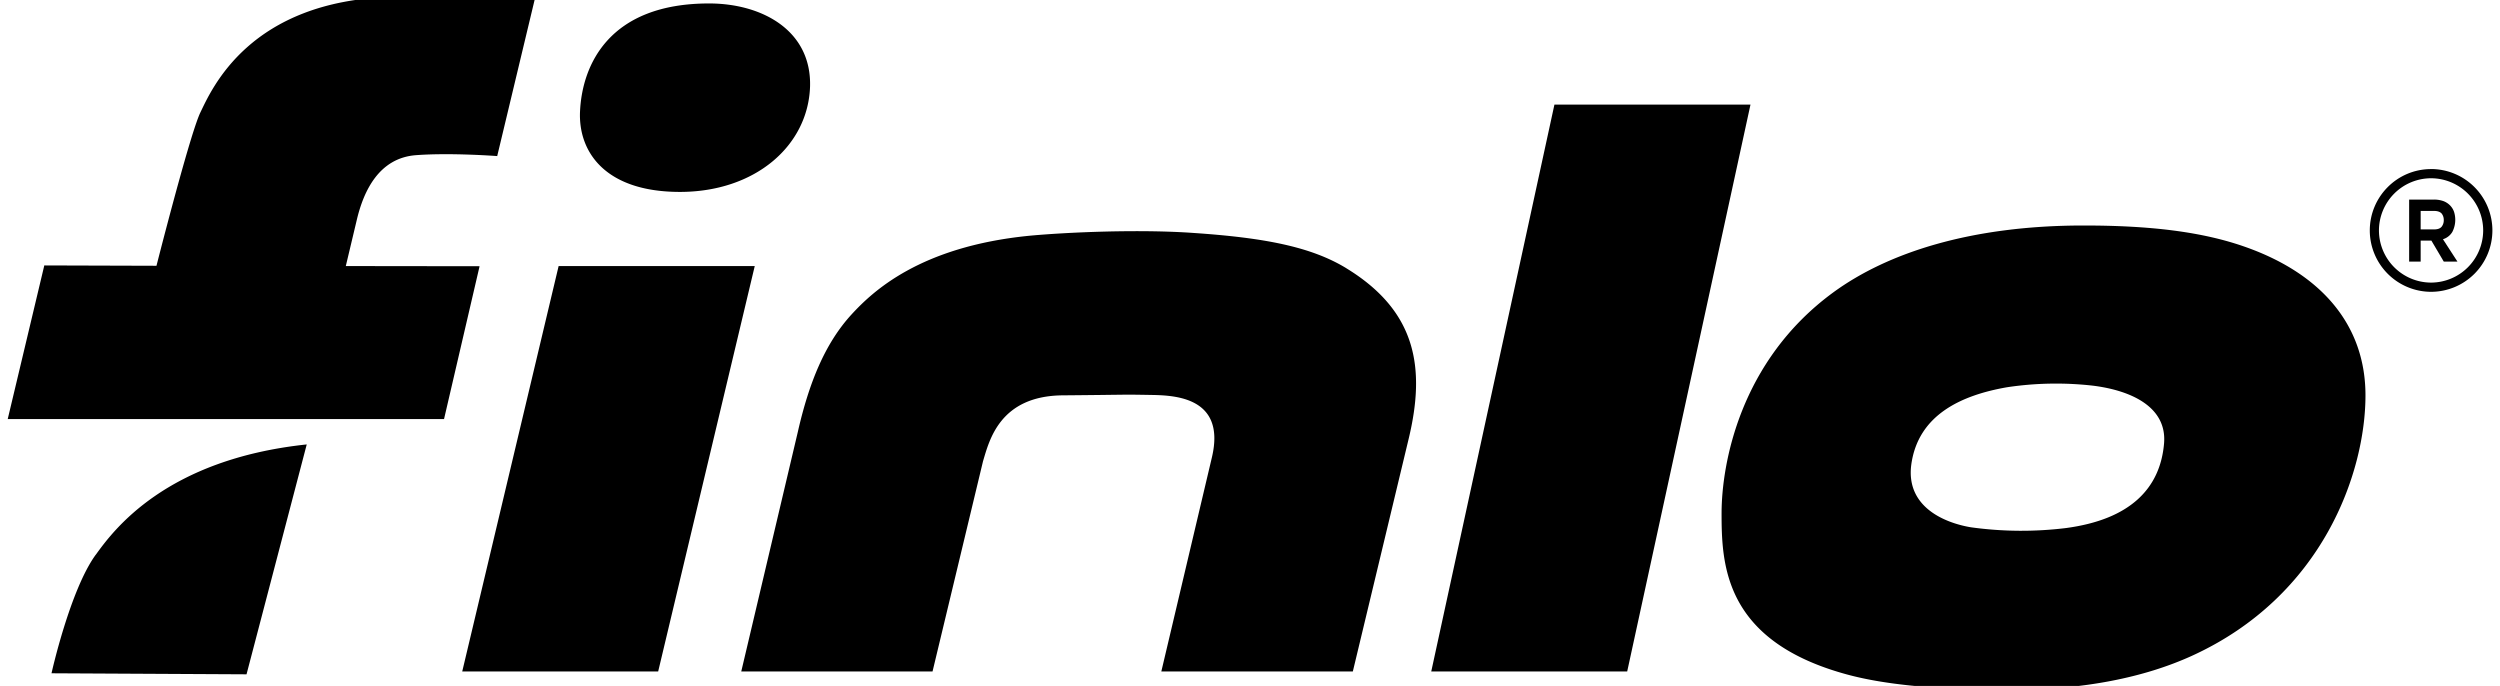 <svg width="43.392" height="11.906" xmlns="http://www.w3.org/2000/svg">
  <g class="layer">
    <path
      d="m6.002 4.618.19-.798c.122-.518.393-1.08 1.031-1.127.606-.045 1.407.016 1.407.016l.654-2.731s-.934-.075-2.47-.032c-2.487.064-3.14 1.603-3.338 2.01-.154.325-.587 1.979-.76 2.657L.769 4.607.134 7.274h7.573l.617-2.653-2.322-.003m-4.34 5.01c-.446.611-.768 2.058-.768 2.058l3.385.018 1.045-3.99c-2.451.26-3.355 1.49-3.661 1.914m8.033-5.01-1.673 7.036h3.401L13.1 4.618H9.696M26.98 1.815l-2.138 9.839h3.401l2.14-9.839H26.98M11.802 3.331c1.308 0 2.226-.803 2.258-1.832C14.086.526 13.225.06 12.307.06c-1.734 0-2.199 1.064-2.239 1.864-.037.702.426 1.407 1.734 1.407m11.57 1.327c-.62-.38-1.444-.532-2.646-.614-.925-.067-2.165-.016-2.85.047-1.915.187-2.734.974-3.096 1.367-.463.505-.74 1.192-.933 2.042l-.981 4.154h3.32l.876-3.648c.109-.362.29-1.133 1.38-1.144 1.18-.01.997-.016 1.478-.008.364.008 1.378-.021 1.114 1.088l-.877 3.712h3.324l.97-4.042c.295-1.231.133-2.212-1.08-2.954m14.19 3.04c-.067.781-.588 1.318-1.7 1.467a6.366 6.366 0 0 1-1.653-.013c-.42-.07-1.13-.333-1.035-1.082.117-.878.883-1.213 1.665-1.349a5.703 5.703 0 0 1 1.497-.026c.678.087 1.279.38 1.226 1.002zm1.433-3.404c-.763-.274-1.678-.38-2.83-.38-1.951 0-3.398.47-4.344 1.161-1.625 1.189-1.939 2.984-1.939 3.837 0 .886.048 2.186 2.103 2.774.708.205 1.665.287 2.926.287 1.255 0 2.305-.213 3.13-.588 2.286-1.04 3.017-3.196 3.017-4.523 0-1.22-.765-2.103-2.063-2.568m3.201.611a.907.907 0 0 1-.904-.904.907.907 0 0 1 .904-.907.907.907 0 0 1 .905.907.907.907 0 0 1-.905.904zm0-1.97c-.587 0-1.063.478-1.063 1.066a1.066 1.066 0 0 0 1.063 1.064A1.066 1.066 0 0 0 43.26 4a1.066 1.066 0 0 0-1.064-1.066"
      fill="currentColor" />
    <path
      d="M42.246 3.982h-.231v-.321h.231c.064 0 .106.016.133.045a.178.178 0 0 1 .037.114.179.179 0 0 1-.037.115c-.027.032-.07.047-.133.047zm.157.17a.287.287 0 0 0 .162-.127.461.461 0 0 0 .03-.346.298.298 0 0 0-.07-.114.32.32 0 0 0-.114-.074.487.487 0 0 0-.168-.027h-.428V4.54h.2v-.364h.186l.215.364h.237l-.25-.386v-.002"
      fill="currentColor" />
  </g>
</svg>